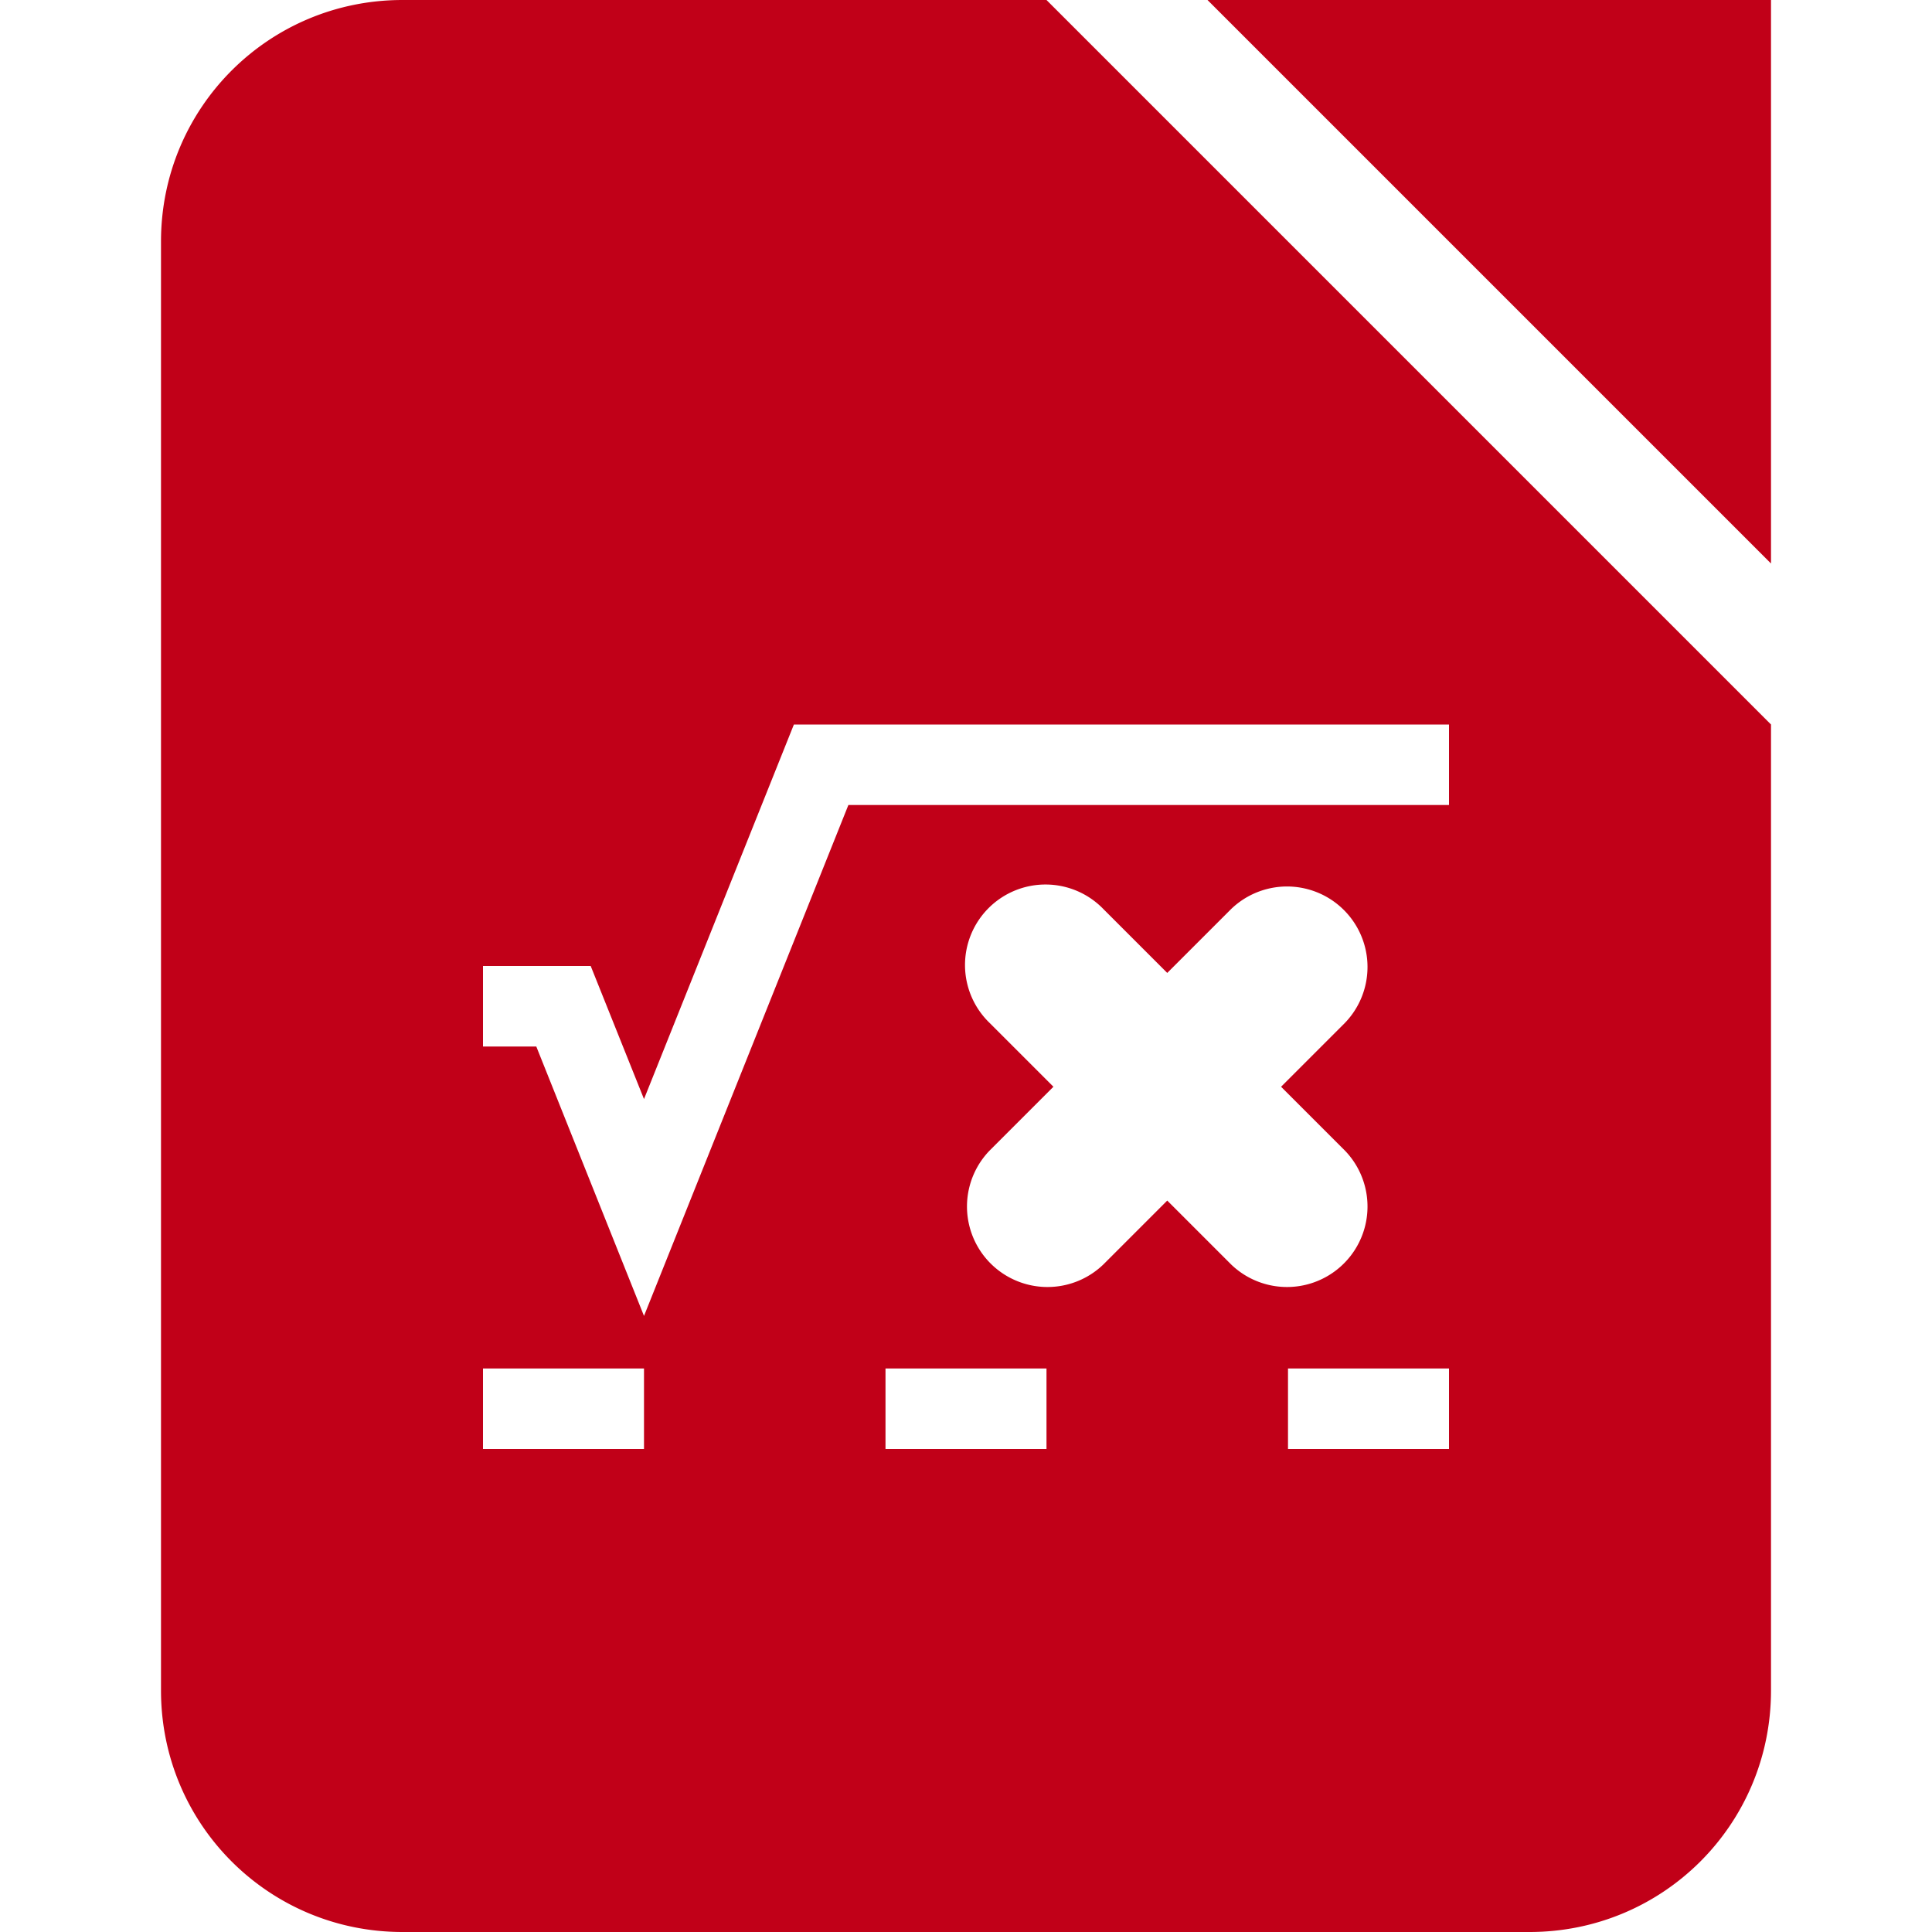 <svg role="img" viewBox="0 0 24 24" xmlns="http://www.w3.org/2000/svg"><style>path { fill: #C10018; }</style><title>LibreOffice Math</title><path d="M22 0v7l-7-7h7zm-9 0 9 9v12c0 1.662-1.338 3-3 3H5c-1.662.0-3-1.338-3-3V3c0-1.662 1.338-3 3-3h8zM8 17H6v1h2v-1zm5 0h-2v1h2v-1zm2.293-1.293a1 1 0 001.414-1.414l-.793-.793.793-.793a1 1 0 00-1.414-1.414l-.793.793-.793-.793a1 1 0 10-1.414 1.414l.793.793-.793.793a1 1 0 001.414 1.414l.793-.793.793.793zM18 17h-2v1h2v-1zm0-8H9.862L8 13.653 7.338 12H6v1h.662L8 16.347 10.539 10H18V9z"/></svg>